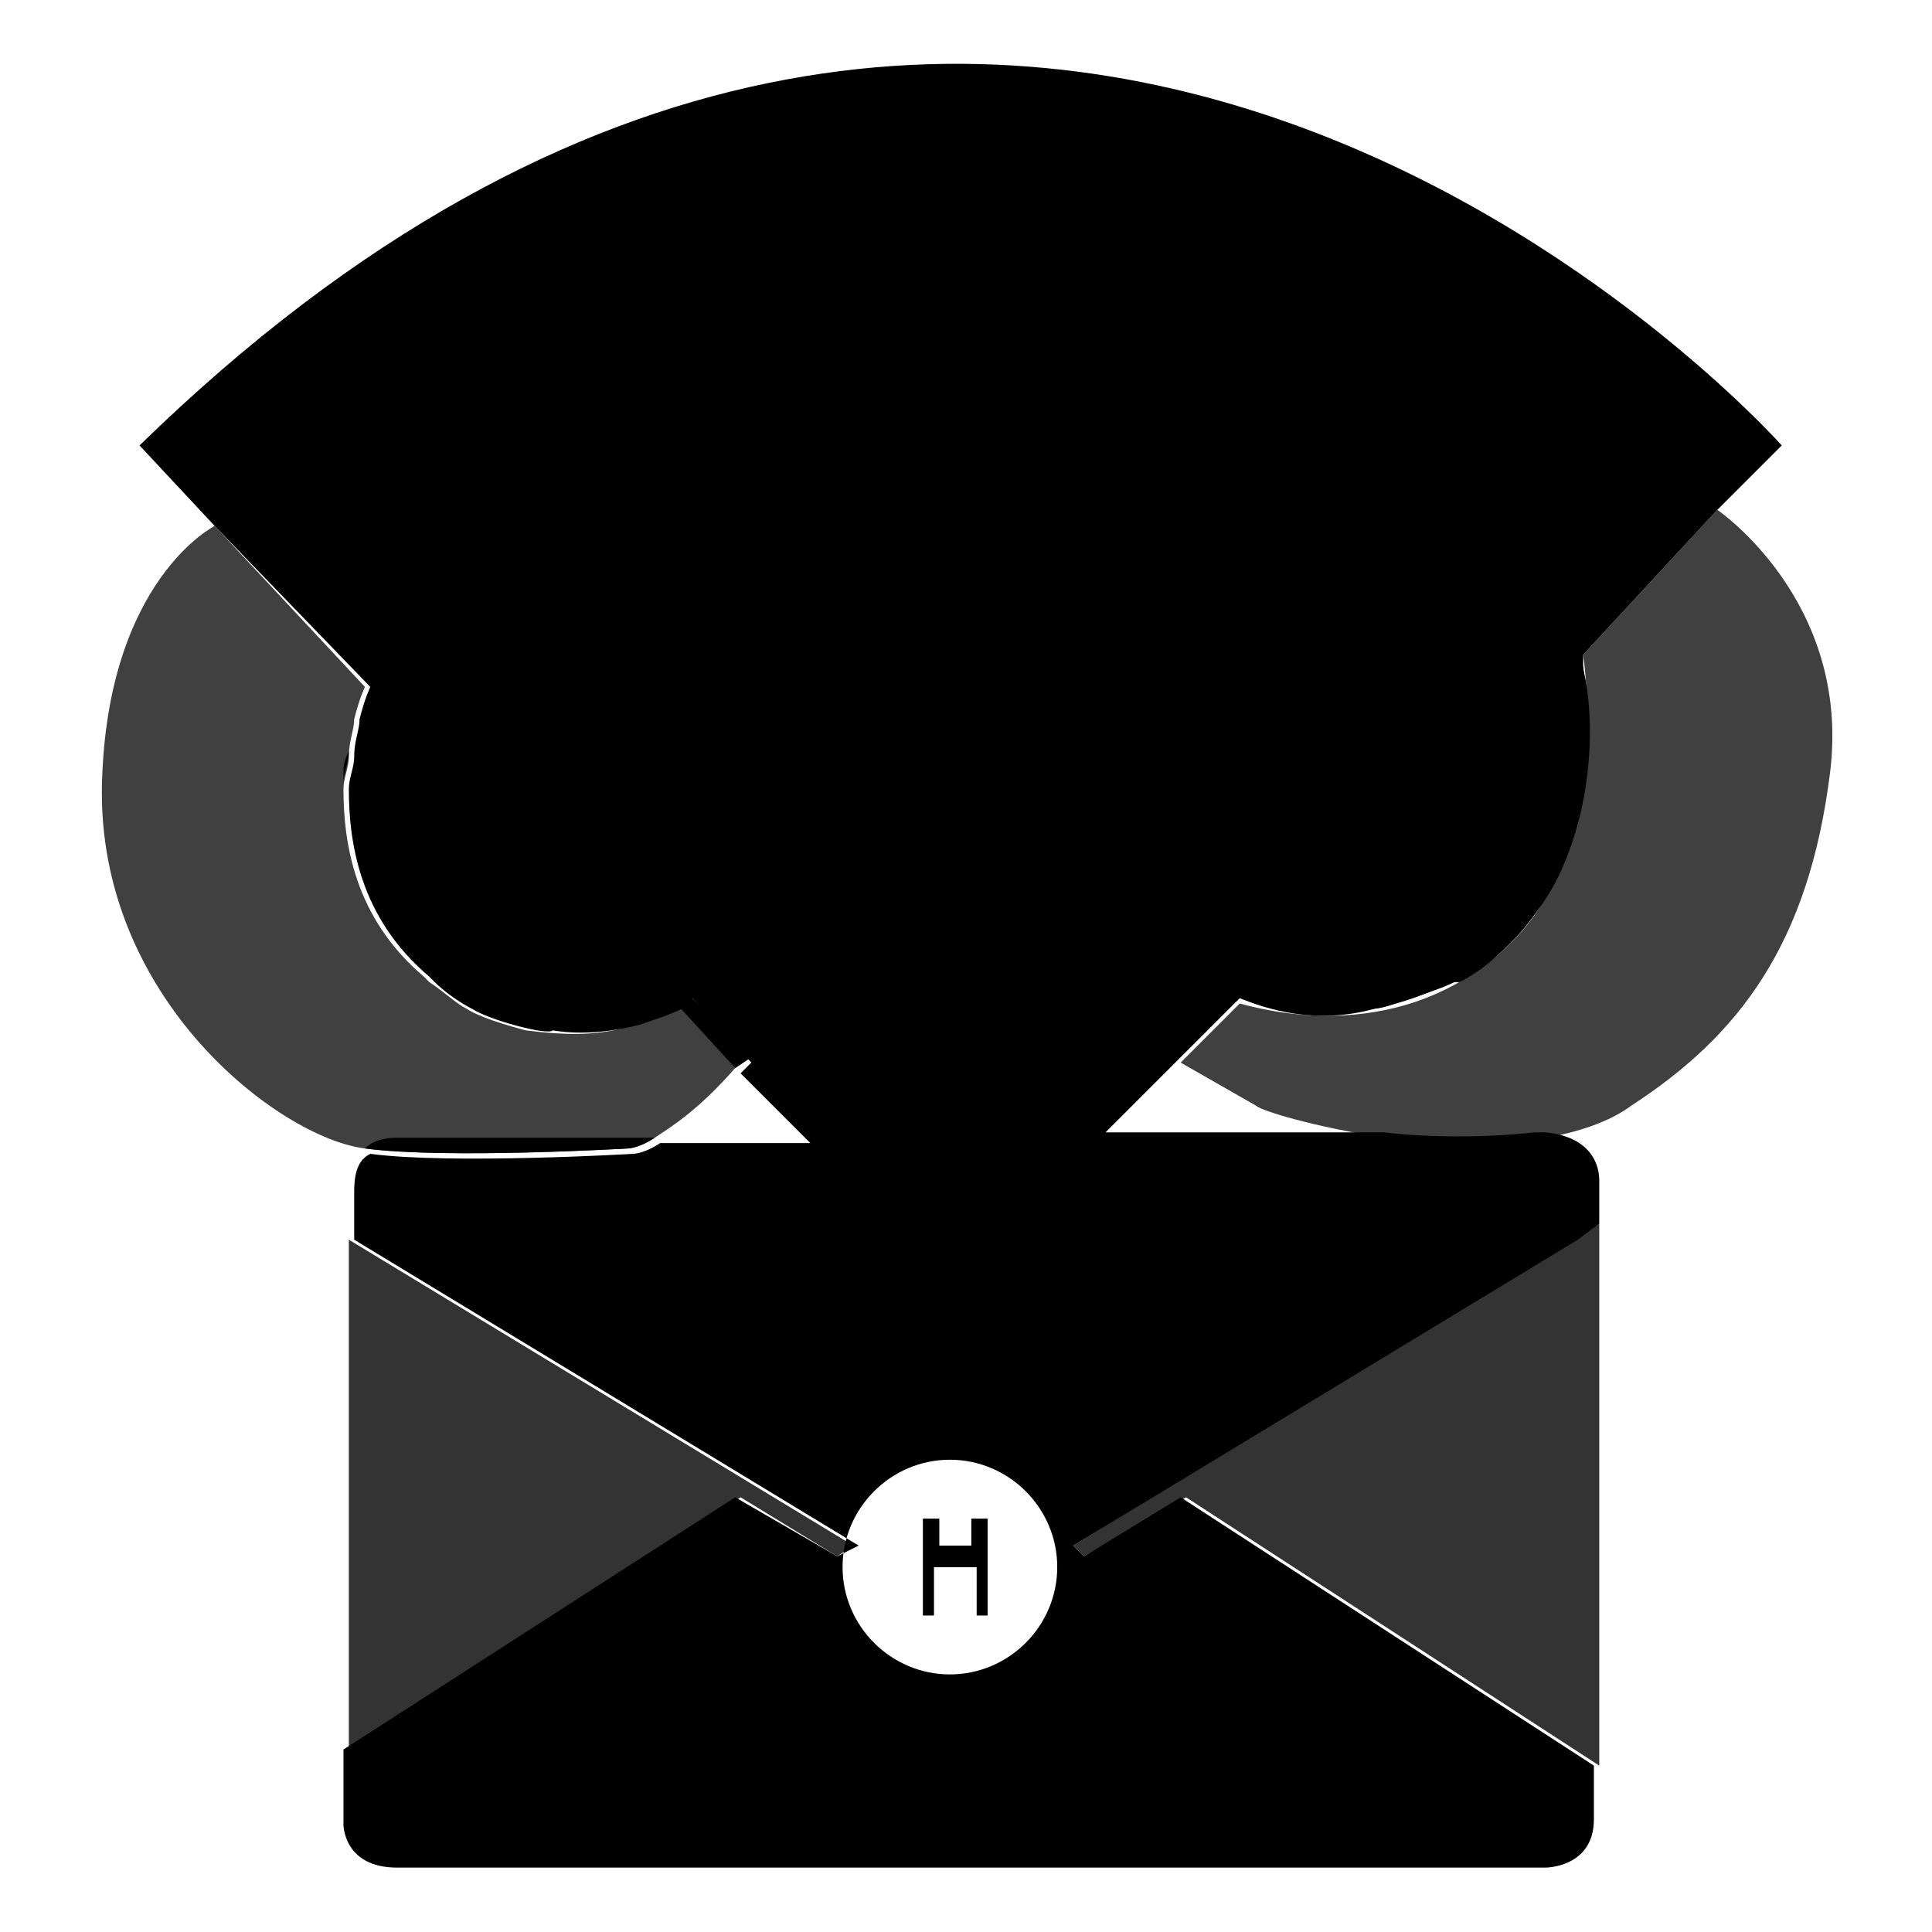 <?xml version="1.0" encoding="utf-8"?>
<!-- Generator: Adobe Illustrator 25.0.0, SVG Export Plug-In . SVG Version: 6.00 Build 0)  -->
<svg version="1.1" id="Layer_1" xmlns="http://www.w3.org/2000/svg" xmlns:xlink="http://www.w3.org/1999/xlink" x="0px" y="0px"
	 viewBox="0 0 36 36" style="enable-background:new 0 0 36 36;" xml:space="preserve">
<style type="text/css">
	.st0{fill:none;}
	.st1{opacity:0.75;}
	.st2{opacity:0.8;}
</style>
<polygon class="st0" points="8.8,32 8.9,32 8.9,32.8 8.8,32.8 8.8,32.4 8.5,32.4 8.5,32.8 8.4,32.8 8.4,32 8.5,32 8.5,32.3 
	8.8,32.3 "/>
<path d="M17.7,31.2c-1.1,0-2-0.9-2-2c0-1.1,0.9-2,2-2c1.1,0,2,0.9,2,2C19.7,30.3,18.8,31.2,17.7,31.2z M33.2,8.3c0,0-14.2-16-30.6,0
	L4,9.8l2.9,3c0,0-0.1,0.2-0.2,0.6c0,0.2-0.1,0.4-0.1,0.7c0,0.2-0.1,0.4-0.1,0.6c0,1,0.2,2.4,1.5,3.5c0,0,0.1,0.1,0.1,0.1
	c0.2,0.2,0.5,0.4,0.7,0.5c0.3,0.2,1.4,0.5,1.5,0.4c0.6,0.1,1.2,0,1.6-0.1c0.3-0.1,0.6-0.2,0.8-0.3c0,0,0.1,0,0.1-0.1
	c0.1,0,0.1-0.1,0.1-0.1l1.1,1.2l-0.2,0.2l1.3,1.3h-2.8c-0.3,0.2-0.5,0.2-0.5,0.2s-3.4,0.2-4.9,0h0c-0.2,0.1-0.3,0.3-0.3,0.7v0.9
	l9.4,5.7L15.6,29l-1.9-1.1l-7.3,4.7c0,0.8,0,1.4,0,1.4s0,0.8,1,0.8c1.3,0,1.3,0,1.3,0h20.1c0,0,0.9,0,0.9-0.9v-1l-7.7-5L20.2,29l0,0
	l0,0L20,28.8h0l9.4-5.7l0.4-0.3c0-0.5,0-0.8,0-0.8c0-0.1,0-0.8-1-0.9h-0.2c-0.9,0.1-2,0.1-2.8,0c-2.4,0-5.2,0-5.2,0l1.4-1.4l1.1-1.1
	c0,0,0,0,0,0c0,0,0,0,0,0c0,0,0.1,0,0.2,0c0.1,0,0.2,0.1,0.4,0.1c0.1,0,0.3,0.1,0.5,0.1c0.4,0,0.8,0,1.3,0c0.3,0,0.5-0.1,0.7-0.2
	c0,0,0,0,0.1,0c0.3-0.1,0.6-0.2,0.8-0.3c0,0,0,0,0.1,0c0.2-0.1,0.5-0.3,0.7-0.5c1.9-1.6,1.7-4.5,1.6-5.4c0-0.1,0-0.2,0-0.2L32,9.5
	L33.2,8.3z"/>
<path d="M23.1,18.6C23.1,18.6,23.1,18.6,23.1,18.6L22,19.8L23.1,18.6z"/>
<path d="M28.6,21.2c-0.9,0.1-2,0.1-2.8,0C27.1,21.2,28.1,21.2,28.6,21.2z"/>
<path d="M7.4,21.2h4.8c-0.3,0.2-0.5,0.2-0.5,0.2s-3.4,0.2-4.9,0C7,21.2,7.3,21.2,7.4,21.2z"/>
<path d="M14,19.7l-0.3,0.2l-1.1-1.2c0,0,0.1,0,0.1-0.1c0.1,0,0.1-0.1,0.1-0.1L14,19.7z"/>
<path d="M6.5,14c0,0.2-0.1,0.4-0.1,0.6v-0.2C6.4,14.3,6.4,14.2,6.5,14z"/>
<path d="M23.1,18.6c0.5,0.2,1.4,0.5,2.5,0.2c0.5-0.1,2.6-0.6,3.5-2.6c0.8-1.8,0.5-3.7,0.3-4L23.1,18.6z"/>
<path class="st1" d="M14,19.7l-0.3,0.2c-0.7,0.8-1.2,1.1-1.5,1.3c-0.3,0.2-0.5,0.2-0.5,0.2s-3.4,0.2-4.9,0h0c-1.6-0.2-5-2.8-4.9-6.8
	C2,10.8,4,9.8,4,9.8l2.8,3c0,0-0.1,0.2-0.2,0.6c0,0.2-0.1,0.4-0.1,0.7c0,0.2-0.1,0.4-0.1,0.6c0,1,0.2,2.4,1.5,3.5
	c0,0,0.1,0.1,0.1,0.1c0.3,0.2,0.5,0.4,0.7,0.5c0.3,0.2,1.1,0.4,1.1,0.4c0.8,0.1,1.4,0.1,2-0.1c0.3-0.1,0.6-0.2,0.8-0.3
	c0,0,0.1,0,0.1-0.1c0.1,0,0.1-0.1,0.1-0.1L14,19.7z"/>
<path class="st1" d="M34.1,14.4c-0.4,3.2-1.7,4.9-3.7,6.2c-0.4,0.3-1,0.5-1.6,0.6h-0.2c-0.9,0.1-2,0.1-2.8,0
	c-1.3-0.2-2.3-0.5-2.4-0.6L22,19.8l1.1-1.1c0,0,0,0,0,0c0.4,0.1,2.8,0.8,4.8-0.9c2.2-1.8,1.6-5.6,1.6-5.6L32,9.5
	C32,9.5,34.5,11.2,34.1,14.4z"/>
<polygon points="18.4,28.3 18.4,30.1 18.2,30.1 18.2,29.2 17.4,29.2 17.4,30.1 17.2,30.1 17.2,28.3 17.5,28.3 17.5,28.8 18.1,28.8 
	18.1,28.3 "/>
<polygon points="18.4,28.3 18.4,30.1 18.2,30.1 18.2,29.2 17.4,29.2 17.4,30.1 17.2,30.1 17.2,28.3 17.5,28.3 17.5,28.8 18.1,28.8 
	18.1,28.3 "/>
<polygon class="st2" points="6.5,23.1 15.9,28.8 15.6,29 13.8,27.9 6.5,32.6 "/>
<polygon class="st2" points="29.8,22.8 20,28.8 20.2,29 22.1,27.9 29.8,32.9 "/>
</svg>
